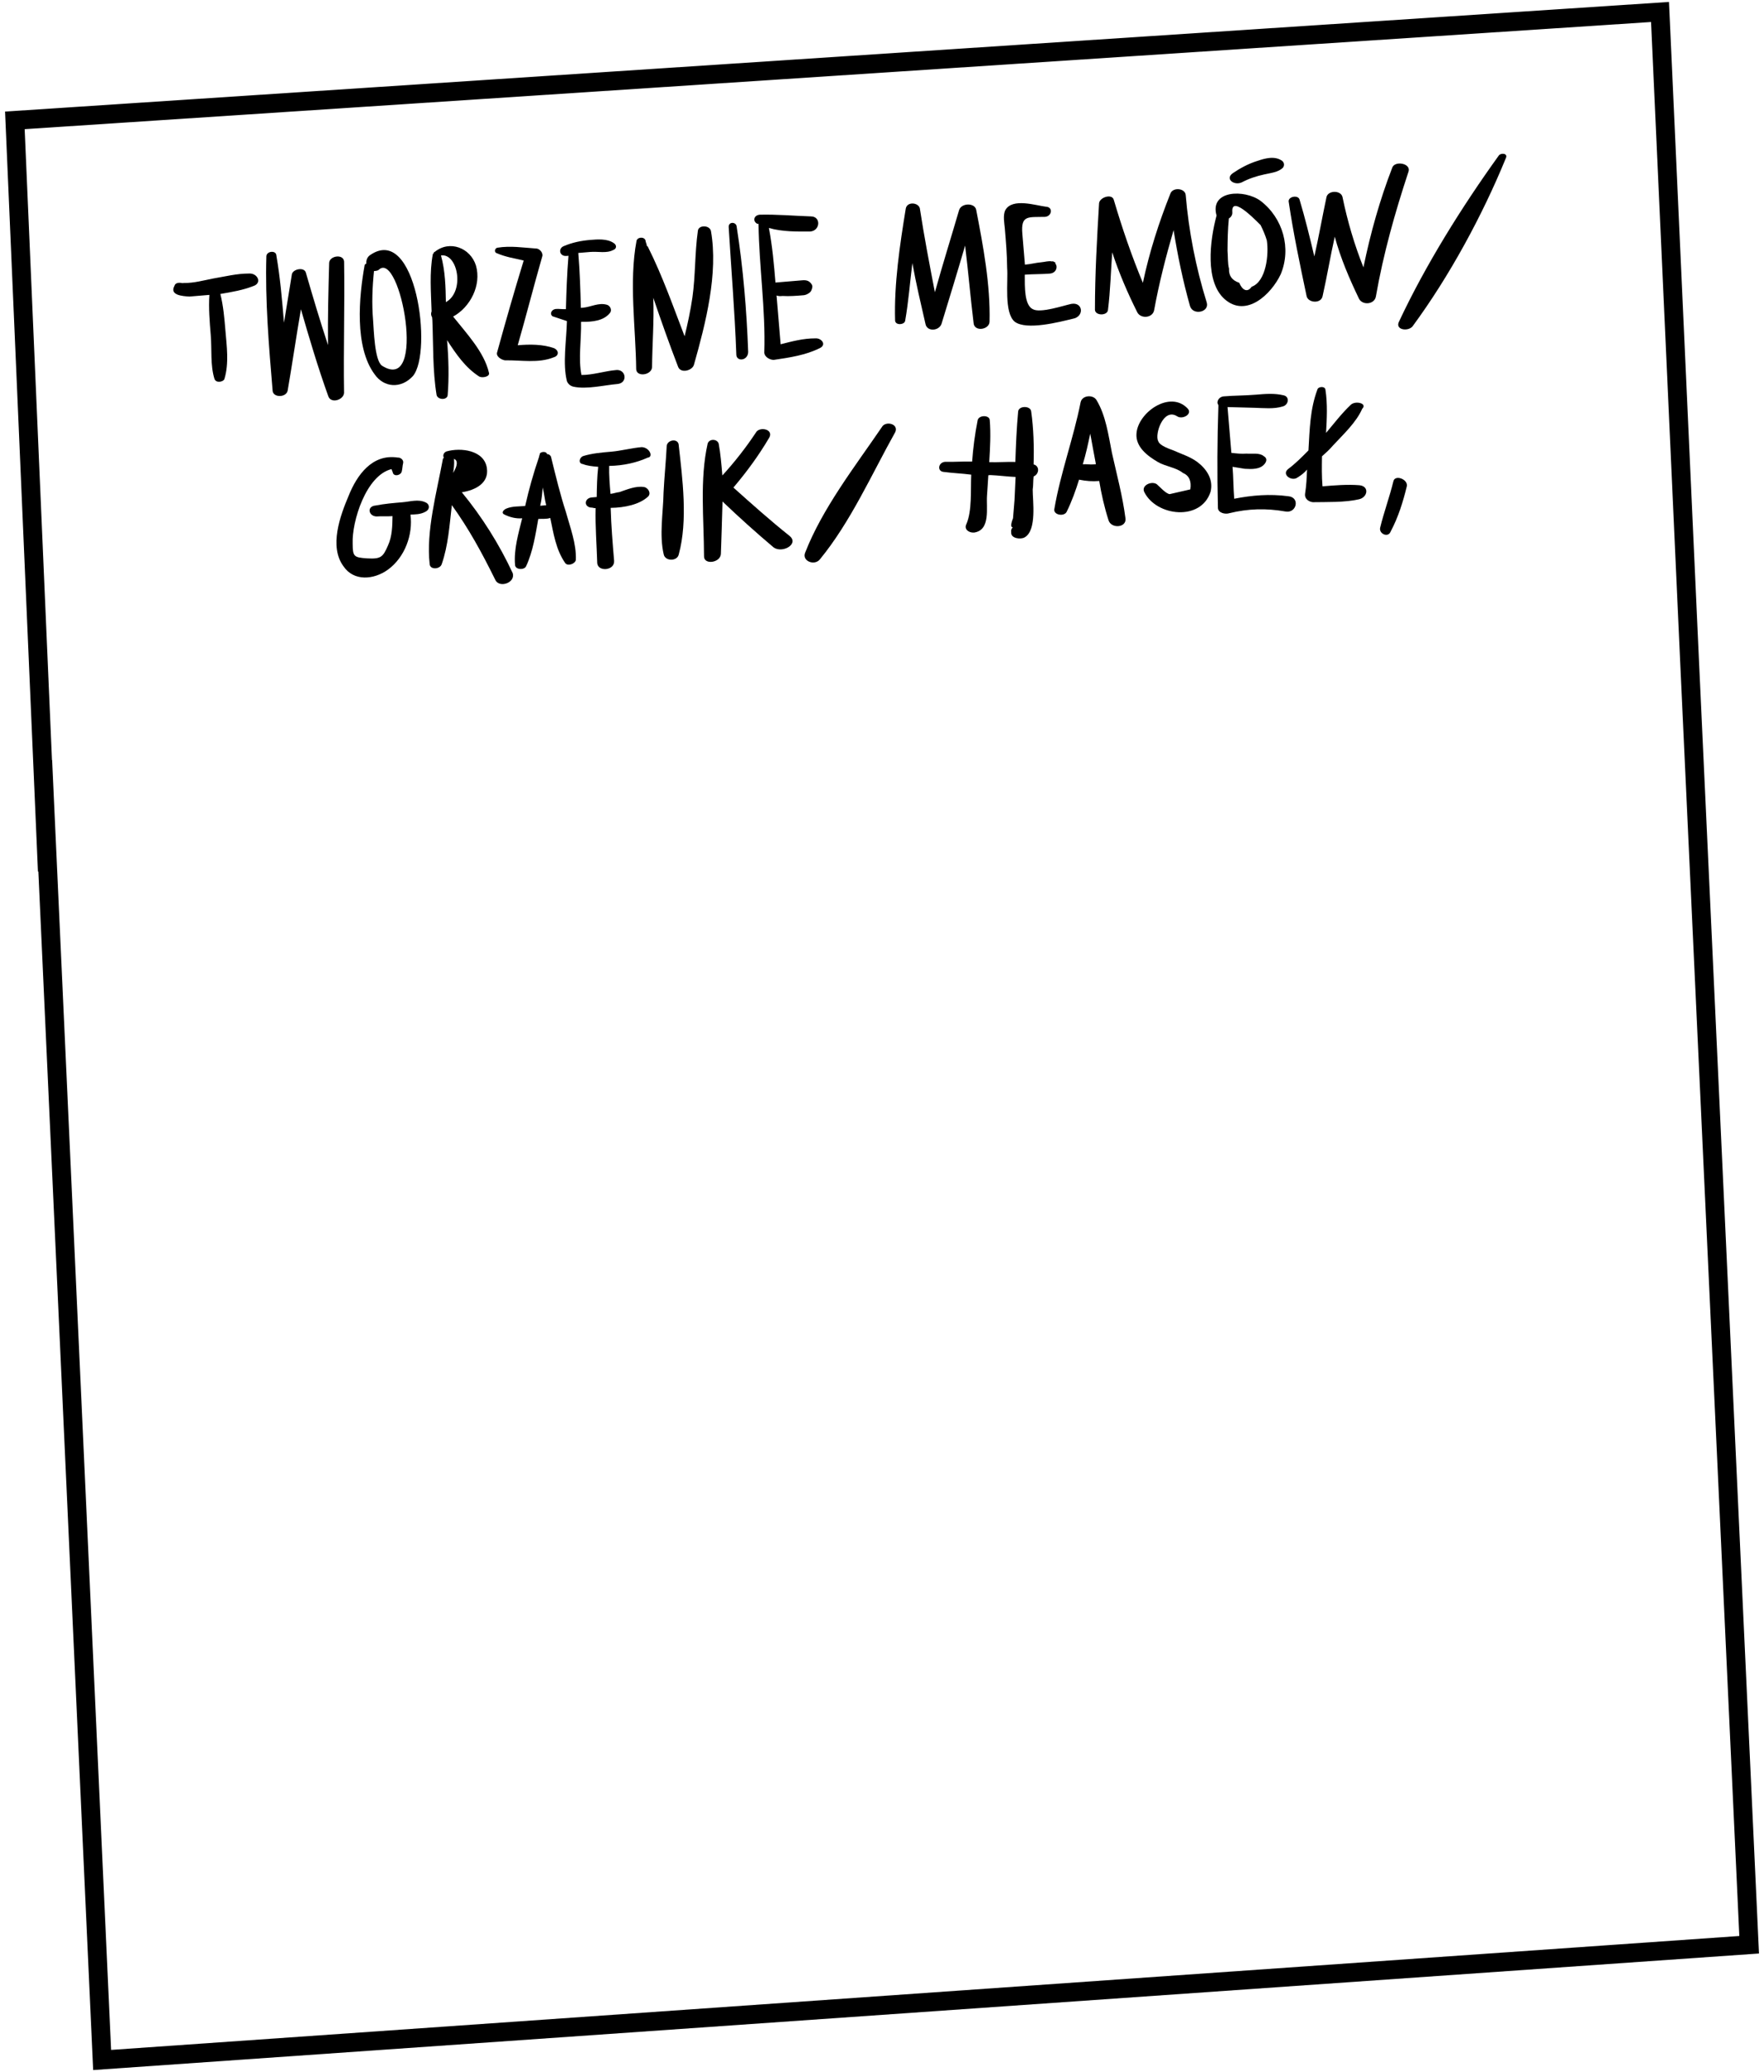 <svg width="281" height="330" viewBox="0 0 281 330" fill="none" xmlns="http://www.w3.org/2000/svg">
<path d="M6.804 121.115L16.269 328.093L278.635 309.739L269.169 105.851L264.437 1.907L2.367 19.171L7.543 138.742" stroke="black" stroke-width="3" stroke-miterlimit="10"/>
<g clip-path="url(#clip0_0_1)">
<path d="M35.754 60.337C36.507 57.879 36.109 55.038 35.91 52.66C35.751 50.758 35.578 48.696 35.101 46.82C36.993 46.502 38.726 46.197 40.274 45.589C41.836 45.139 41.054 43.448 39.625 43.567C37.707 43.568 35.828 44.045 33.936 44.363C32.52 44.642 30.8 45.105 29.358 45.066C29.358 45.066 29.358 45.066 29.199 45.079L29.04 45.093C28.55 44.974 27.915 45.027 27.796 45.516C26.963 47.023 29.054 47.167 30.179 47.233C31.131 47.153 32.243 47.06 33.354 46.967C33.209 49.054 33.395 51.274 33.568 53.335C33.767 55.714 33.49 58.132 34.152 60.312C34.378 61.091 35.635 60.826 35.754 60.337Z" fill="black"/>
<path d="M54.815 41.657C54.709 40.388 52.499 40.733 52.434 41.856C52.316 46.177 52.198 50.498 52.252 54.964C50.968 51.08 49.855 47.341 48.729 43.444C48.49 42.506 46.757 42.81 46.506 43.63C46.083 46.22 45.661 48.81 45.238 51.4C44.933 47.753 44.641 44.265 44.017 40.645C43.951 39.852 42.522 39.972 42.43 40.778C42.22 47.821 42.831 55.114 43.429 62.249C43.522 63.359 45.599 63.344 45.824 62.208C46.577 57.834 47.184 53.632 47.937 49.258C49.288 53.934 50.626 58.453 52.294 63.103C52.718 64.345 54.743 63.696 54.808 62.573C54.7 55.557 54.923 48.673 54.815 41.657Z" fill="black"/>
<path d="M60.837 58.236C59.646 57.377 59.552 52.436 59.432 51.009C59.206 48.313 59.312 45.75 59.575 43.173C59.893 43.147 60.211 43.12 60.356 42.948C63.769 39.788 68.103 62.896 60.837 58.236ZM58.887 40.676C58.437 41.033 58.318 41.522 58.358 41.998C58.199 42.011 58.053 42.183 58.067 42.342C57.195 47.205 56.43 55.252 59.673 59.611C61.129 61.724 63.868 61.973 65.773 59.898C68.974 56.117 66.282 35.427 58.887 40.676Z" fill="black"/>
<path d="M71.029 48.122C70.988 45.73 70.935 43.18 70.246 40.683C72.932 40.299 74.085 46.429 71.029 48.122ZM69.551 62.935C69.776 63.714 71.219 63.753 71.311 62.947C71.548 60.053 71.455 57.028 71.216 54.173C72.685 56.445 74.141 58.559 76.338 59.971C76.841 60.248 78.098 59.984 77.886 59.363C77.131 56.073 74.325 53.115 72.181 50.42C74.933 48.913 76.718 45.41 75.817 42.292C74.943 39.492 71.634 38.172 69.24 40.129C69.081 40.142 69.094 40.301 69.094 40.301L68.949 40.473C68.394 43.393 68.66 46.564 68.753 49.59C68.621 49.92 68.648 50.237 68.833 50.541C68.846 50.7 68.859 50.858 68.873 51.017C69.033 54.835 68.902 58.998 69.551 62.935Z" fill="black"/>
<path d="M80.437 57.393C82.991 57.338 85.757 57.905 88.231 56.899C89.011 56.674 89.104 55.868 88.27 55.459C86.457 54.813 84.379 54.827 82.474 54.987C83.836 50.242 85.038 45.511 86.4 40.767C86.505 40.12 85.817 39.539 85.341 39.578C83.25 39.434 81.305 39.118 79.254 39.45C78.936 39.476 78.659 39.978 79.003 40.269C80.498 40.942 81.954 41.139 83.423 41.495C81.916 46.412 80.554 51.156 79.206 56.059C78.942 56.719 79.789 57.287 80.437 57.393Z" fill="black"/>
<path d="M90.309 51.137C90.244 54.176 89.597 57.903 90.312 60.717C90.511 61.179 90.855 61.47 91.345 61.588C93.462 62.05 96.28 61.335 98.344 61.162C100.091 61.016 99.733 58.651 98 58.955C96.412 59.088 94.388 59.737 92.628 59.725C92.098 57.214 92.626 53.977 92.559 51.268L92.718 51.255C94.319 51.281 96.224 51.121 97.229 49.759C97.507 49.257 97.136 48.65 96.647 48.531C95.337 48.162 94.12 48.902 92.849 49.009C92.691 49.022 92.691 49.022 92.532 49.035C92.451 46.168 92.371 43.301 92.132 40.447L92.119 40.288C92.754 40.235 93.389 40.182 94.024 40.129C95.294 40.022 96.605 40.392 97.676 39.823C98.298 39.611 98.245 38.977 97.742 38.7C96.723 37.987 95.135 38.12 94.024 38.213C92.595 38.333 91.179 38.611 89.79 39.206C88.864 39.603 89.129 40.858 90.24 40.765C90.399 40.752 90.399 40.752 90.558 40.738C90.32 43.632 90.228 46.354 90.15 49.235C89.674 49.275 89.025 49.169 88.549 49.209C87.914 49.262 87.49 49.937 88.007 50.372C88.827 50.623 89.489 50.887 90.309 51.137Z" fill="black"/>
<path d="M103.871 58.463C103.896 54.949 104.212 51.09 104.066 47.43C105.337 51.156 106.595 54.722 108.025 58.434C108.436 59.518 110.315 59.041 110.553 58.063C112.403 51.522 114.452 43.527 113.246 36.762C113.007 35.824 111.247 35.812 111.168 36.776C110.666 40.331 110.8 43.833 110.298 47.387C109.994 49.488 109.532 51.602 109.056 53.558C107.215 48.763 105.533 43.954 103.23 39.357C103.23 39.357 103.216 39.199 103.057 39.212C103.031 38.895 102.846 38.591 102.819 38.274C102.607 37.653 101.496 37.746 101.39 38.394C100.175 44.882 101.275 52.294 101.343 58.835C101.45 60.103 103.818 59.745 103.871 58.463Z" fill="black"/>
<path d="M119.182 56.063C118.942 49.378 118.384 42.718 117.35 36.099C117.284 35.306 116 35.254 116.08 36.206C116.479 42.878 117.05 49.696 117.29 56.382C117.237 57.663 119.143 57.504 119.182 56.063Z" fill="black"/>
<path d="M123.282 57.316C125.809 56.945 128.337 56.574 130.639 55.423C131.71 54.854 130.823 53.811 129.871 53.891C127.952 53.892 126.232 54.355 124.353 54.832C124.141 52.295 123.928 49.758 123.702 47.063C124.033 47.195 124.351 47.168 124.668 47.141C125.793 47.207 126.905 47.114 128.016 47.021C128.492 46.981 129.101 46.611 129.233 46.28C129.365 45.95 129.498 45.619 129.312 45.316C128.942 44.708 128.452 44.589 127.817 44.642C126.705 44.736 125.753 44.815 124.641 44.908C124.324 44.935 123.847 44.975 123.53 45.002C123.291 42.148 123.052 39.294 122.482 36.308C124.612 36.928 127.007 36.887 129.085 36.872C130.673 36.739 130.804 34.493 129.203 34.468C126.477 34.377 123.738 34.127 121.026 34.194C120.073 34.274 119.835 35.252 120.669 35.661C120.669 35.661 120.669 35.661 120.827 35.648C120.922 42.506 121.97 49.283 121.747 56.168C121.813 56.96 122.806 57.356 123.282 57.316Z" fill="black"/>
<path d="M152.784 33.45C151.542 37.706 150.154 42.133 148.925 46.547C148.076 42.147 147.228 37.748 146.526 33.176C146.287 32.238 144.514 32.068 144.289 33.204C143.338 39.032 142.414 45.176 142.588 51.069C142.654 51.862 144.083 51.742 144.189 51.095C144.73 48.016 144.954 44.963 145.337 41.898C145.934 45.201 146.676 48.332 147.431 51.621C147.696 52.877 149.601 52.717 149.985 51.567C151.241 47.471 152.496 43.374 153.739 39.118C154.243 43.227 154.588 47.35 155.092 51.459C155.212 52.886 157.58 52.528 157.633 51.246C157.777 45.326 156.624 39.196 155.497 33.383C155.245 32.286 153.168 32.301 152.784 33.45Z" fill="black"/>
<path d="M170.667 48.398C169.41 48.663 165.679 49.934 164.501 49.234C163.164 48.547 163.243 45.667 163.242 43.751C164.512 43.645 165.955 43.684 167.225 43.577C168.336 43.484 168.561 42.348 168.045 41.912C168.204 41.898 168.204 41.898 168.032 41.753C167.873 41.767 167.859 41.608 167.701 41.621L167.542 41.635C167.052 41.516 166.43 41.728 165.795 41.781C165.001 41.847 164.221 42.072 163.268 42.152C163.135 40.567 162.989 38.823 162.856 37.237C162.604 34.225 163.755 34.607 166.468 34.54C167.579 34.447 167.777 32.993 166.653 32.928C165.038 32.743 161.254 31.464 160.143 33.473C159.733 34.306 159.998 35.561 160.064 36.353C160.237 38.415 160.423 40.634 160.437 42.709C160.609 44.77 159.909 49.778 161.63 51.231C163.509 52.67 168.828 51.266 170.866 50.776C172.758 50.458 172.559 48.08 170.667 48.398Z" fill="black"/>
<path d="M188.879 31.066C188.786 29.956 186.854 29.798 186.458 30.79C184.607 35.415 183.086 40.173 182.056 45.049C180.255 40.729 178.772 36.383 177.434 31.865C177.182 30.768 175.158 31.417 175.079 32.381C174.749 37.997 174.42 43.613 174.422 49.361C174.502 50.312 176.42 50.311 176.5 49.346C176.882 46.281 176.948 43.242 177.172 40.189C178.244 43.452 179.635 46.689 181.171 49.753C181.74 50.823 183.645 50.664 183.857 49.369C184.623 45.153 185.707 40.911 186.949 36.656C187.612 40.752 188.42 44.675 189.56 48.731C190.01 50.29 192.683 49.747 192.232 48.188C190.484 42.587 189.357 36.773 188.879 31.066Z" fill="black"/>
<path d="M199.38 45.674C198.812 46.52 198.004 46.428 197.409 45.041C196.257 44.658 195.715 43.905 195.78 42.782C195.555 42.002 195.621 40.879 195.541 39.928C195.554 38.171 195.58 36.572 195.751 34.801C196.056 34.616 196.347 34.272 196.307 33.797C196.041 30.626 200.979 36.12 200.793 35.816C201.177 36.582 201.574 37.507 201.8 38.286C202.144 40.493 201.709 44.84 199.38 45.674ZM193.793 34.327C192.696 38.41 191.957 44.858 195.067 47.632C198.522 50.695 202.517 46.848 204.011 43.689C205.743 39.553 204.379 34.717 200.792 31.984C198.238 30.122 192.654 30.271 193.793 34.327Z" fill="black"/>
<path d="M200.256 25.642C198.854 26.079 197.478 26.833 196.419 27.56C195.057 28.472 196.592 29.621 197.822 29.039C198.894 28.47 200.138 28.047 201.395 27.782C202.493 27.53 203.604 27.437 204.345 26.736C204.636 26.393 204.596 25.917 204.252 25.627C203.061 24.768 201.5 25.218 200.256 25.642Z" fill="black"/>
<path d="M221.777 26.714C219.807 31.828 218.327 37.062 217.191 42.585C215.774 39.032 214.661 35.293 213.853 31.369C213.601 30.273 211.523 30.287 211.299 31.423C210.612 34.674 210.07 37.753 209.37 40.845C208.628 37.714 207.899 34.742 207.012 31.782C206.787 31.003 205.212 31.294 205.278 32.087C206.021 37.134 207.081 42.155 208.141 47.175C208.393 48.272 210.484 48.416 210.695 47.121C211.395 44.029 211.924 40.791 212.624 37.699C213.551 41.134 214.942 44.37 216.491 47.593C217.06 48.663 218.965 48.504 219.177 47.209C220.366 40.403 222.216 33.862 224.384 27.294C224.754 25.985 222.161 25.564 221.777 26.714Z" fill="black"/>
<path d="M238.722 24.815C232.849 32.971 227.069 42.236 222.864 51.21C222.176 52.545 224.28 52.848 225.008 51.989C230.894 43.992 236.157 34.29 239.873 25.198C240.283 24.365 238.999 24.313 238.722 24.815Z" fill="black"/>
<path d="M67.899 81.434C68.507 81.064 68.441 80.271 67.779 80.007C66.615 79.466 65.371 79.89 64.1 79.996C62.672 80.116 61.242 80.236 59.827 80.514C58.398 80.633 58.689 82.206 59.973 82.258C60.767 82.191 61.733 82.27 62.527 82.204C62.501 83.802 62.475 85.401 61.8 86.895C60.994 88.719 60.703 89.062 58.453 88.931C56.362 88.787 56.19 88.642 56.176 86.567C56.043 83.066 58.303 75.692 62.379 74.712C62.392 74.87 62.577 75.174 62.591 75.333C62.803 75.954 63.901 75.702 64.006 75.054C64.125 74.565 64.099 74.248 64.218 73.759C64.337 73.27 63.821 72.835 63.344 72.875C59.295 72.256 56.861 75.653 55.539 78.957C54.203 82.102 52.379 87.045 54.722 90.202C56.364 92.619 59.539 92.353 61.801 90.726C64.513 88.743 65.809 85.122 65.385 81.964C66.02 81.911 66.986 81.99 67.899 81.434Z" fill="black"/>
<path d="M72.186 75.327C72.292 74.68 72.385 73.874 72.331 73.24L72.318 73.081C72.98 73.345 72.887 74.151 72.186 75.327ZM73.564 78.405C75.773 78.061 77.916 76.923 77.558 74.558C77.161 71.718 73.442 71.231 71.1 71.906C70.637 72.104 70.518 72.593 70.704 72.897L70.558 73.069C69.567 78.421 67.849 84.632 68.446 89.851C68.526 90.802 70.114 90.669 70.365 89.85C71.396 86.889 71.607 83.678 71.976 80.454C74.69 84.219 76.769 88.036 78.887 92.329C79.483 93.716 82.129 92.856 81.679 91.297C79.534 86.687 76.767 82.288 73.564 78.405Z" fill="black"/>
<path d="M86.052 80.552C86.29 79.574 86.369 78.61 86.448 77.645C86.686 78.583 86.766 79.534 87.004 80.472C86.846 80.486 86.369 80.526 86.052 80.552ZM87.809 72.901C87.783 72.584 87.439 72.293 87.121 72.32C87.081 71.844 86.129 71.924 85.996 72.254C86.01 72.413 85.864 72.585 85.877 72.743C84.978 75.373 84.238 77.99 83.657 80.593C82.704 80.673 81.579 80.608 80.653 81.004C80.19 81.203 79.754 81.719 80.415 81.982C81.249 82.391 82.228 82.629 83.181 82.549C82.586 84.994 81.833 87.452 82.045 89.989C82.112 90.781 83.554 90.82 83.818 90.159C84.903 87.833 85.312 85.085 85.748 82.653C86.383 82.6 87.031 82.706 87.653 82.494C88.183 85.004 88.555 87.528 90.011 89.641C90.382 90.248 91.625 89.825 91.731 89.177C91.836 86.614 90.816 83.985 90.127 81.488C89.267 78.846 88.538 75.874 87.809 72.901Z" fill="black"/>
<path d="M102.224 71.215C100.637 71.348 98.917 71.811 97.329 71.944C95.9 72.064 94.312 72.197 92.909 72.634C92.288 72.846 92.05 73.823 92.857 73.915C93.519 74.179 94.326 74.272 95.292 74.35C95.107 75.962 95.081 77.561 95.055 79.16C94.737 79.187 94.579 79.2 94.261 79.227C93.15 79.32 92.938 80.615 94.076 80.839C94.394 80.812 94.566 80.957 94.883 80.931C94.805 83.811 95.057 86.824 95.138 89.691C95.257 91.118 97.956 90.892 97.824 89.306C97.585 86.452 97.359 83.757 97.279 80.89C99.515 80.862 101.87 80.345 103.206 79.116C103.801 78.587 103.245 77.676 102.597 77.57C101.3 77.36 99.911 77.955 98.667 78.378C98.191 78.418 97.728 78.617 97.251 78.657C97.132 77.23 96.999 75.644 97.038 74.204C99.275 74.176 101.471 73.673 103.164 72.892C104.117 72.813 103.508 71.267 102.224 71.215Z" fill="black"/>
<path d="M106.205 71.041C106.086 73.446 105.823 76.022 105.704 78.427C105.652 81.625 104.992 85.193 105.734 88.324C105.985 89.421 107.904 89.42 108.129 88.283C109.596 82.891 108.72 76.259 108.097 70.723C107.858 69.785 106.284 70.076 106.205 71.041Z" fill="black"/>
<path d="M116.83 77.655C119.012 75.077 120.877 72.526 122.557 69.671C123.245 68.336 120.968 67.888 120.413 68.893C118.852 71.259 116.974 73.651 115.069 75.727C114.923 73.983 114.777 72.239 114.486 70.666C114.26 69.887 112.977 69.835 112.726 70.654C111.444 76.35 112.134 82.678 112.149 88.585C112.11 90.025 114.796 89.64 114.835 88.2C114.927 85.478 115.019 82.756 115.097 79.876C117.705 82.372 120.471 84.854 123.224 87.178C124.587 88.182 127.339 86.674 125.79 85.367C122.706 82.911 119.768 80.283 116.83 77.655Z" fill="black"/>
<path d="M140.487 68.01C136.215 74.275 131.017 80.937 128.254 88.034C127.725 89.356 129.71 90.148 130.583 89.117C135.517 83.115 138.875 75.489 142.631 68.788C143.16 67.466 141.043 67.005 140.487 68.01Z" fill="black"/>
<path d="M164.651 73.969C164.651 73.969 164.638 73.81 164.651 73.969C164.73 71.088 164.649 68.221 164.265 65.539C164.185 64.588 162.267 64.589 162.187 65.553C161.937 68.289 161.832 70.852 161.74 73.574C160.298 73.535 158.869 73.655 157.585 73.603C157.717 71.356 157.848 69.11 157.662 66.89C157.596 66.098 155.995 66.072 155.744 66.891C155.295 69.164 155.004 71.424 154.859 73.512C153.417 73.473 151.988 73.593 150.545 73.554C149.434 73.647 149.236 75.1 150.361 75.166C151.816 75.363 153.259 75.402 154.714 75.6C154.596 78.004 154.875 81.334 153.936 83.488C153.526 84.321 154.373 84.888 155.167 84.822C157.853 84.437 157.071 80.831 157.229 78.901C157.295 77.778 157.374 76.814 157.44 75.691C157.599 75.677 157.599 75.677 157.758 75.664C159.041 75.716 160.497 75.913 161.78 75.966C161.728 77.247 161.662 78.37 161.609 79.652C161.53 80.617 161.451 81.581 161.372 82.546C160.976 83.537 161.015 84.013 161.333 83.986C161.187 84.158 161.042 84.33 161.068 84.647L161.082 84.806C161.003 85.77 162.617 85.954 163.226 85.584C165.21 84.46 164.494 79.73 164.507 77.972C164.612 77.325 164.559 76.691 164.652 75.885C165.578 75.488 165.63 74.206 164.651 73.969Z" fill="black"/>
<path d="M174.243 73.964C173.608 74.017 173.118 73.898 172.483 73.951C172.985 72.313 173.329 70.687 173.672 69.062C173.964 70.634 174.269 72.365 174.547 73.778L174.56 73.937C174.56 73.937 174.402 73.95 174.243 73.964ZM174.663 63.71C174.107 62.799 172.361 62.945 172.136 64.081C171.013 69.764 168.924 75.367 167.96 81.036C167.722 82.014 169.508 82.343 169.918 81.511C170.738 79.845 171.386 78.035 171.888 76.396C173.026 76.62 173.992 76.699 175.104 76.606C175.435 78.654 175.939 80.847 176.588 82.868C177.025 84.268 179.565 84.056 179.274 82.483C178.823 79.009 177.895 75.574 177.127 72.125C176.57 69.298 176.146 66.14 174.663 63.71Z" fill="black"/>
<path d="M190.683 73.545C189.492 72.687 188.182 72.318 187.017 71.776C186.356 71.513 184.715 71.011 184.49 70.232C183.92 69.162 185.322 64.893 187.519 66.306C188.366 66.874 190.046 65.935 189.172 65.05C186.366 62.092 181.233 65.715 181.036 69.084C180.891 71.172 182.77 72.611 184.451 73.588C185.629 74.288 187.402 74.459 188.434 75.33C189.427 75.726 189.824 76.651 189.613 77.946C188.515 78.197 187.416 78.449 186.318 78.701C185.67 78.595 184.783 77.552 184.267 77.116C183.42 76.549 181.726 77.329 182.296 78.399C184.215 82.23 191.321 83.072 192.842 78.314C193.317 76.358 192.219 74.694 190.683 73.545Z" fill="black"/>
<path d="M205.207 79.034C202.296 78.639 199.438 78.878 196.606 79.435C196.46 77.691 196.486 76.092 196.34 74.348C196.988 74.453 197.637 74.559 198.285 74.664C199.41 74.729 200.694 74.782 201.421 73.922C201.858 73.407 201.818 72.931 201.315 72.654C200.627 72.073 199.528 72.325 198.562 72.246C197.769 72.312 196.961 72.22 196.154 72.128C195.955 69.75 195.742 67.213 195.543 64.835C196.986 64.874 198.428 64.913 199.87 64.951C201.313 64.99 202.927 65.174 204.329 64.738C205.269 64.499 205.48 63.204 204.501 62.967C203.032 62.611 201.603 62.731 200.015 62.864C198.269 63.01 196.667 62.984 194.921 63.131C194.127 63.197 193.717 64.03 194.074 64.479L194.088 64.638C193.904 70.081 193.879 75.512 194.013 80.929C194.08 81.722 195.218 81.946 195.839 81.734C198.817 81.006 201.688 80.925 204.771 81.465C206.558 81.795 207.139 79.191 205.207 79.034Z" fill="black"/>
<path d="M215.179 64.468C213.697 65.869 212.547 67.402 211.237 68.949C211.369 66.703 211.487 64.298 211.142 62.091C211.089 61.457 209.978 61.55 209.859 62.039C208.682 65.171 208.63 68.369 208.433 71.738C207.401 72.783 206.369 73.827 205.165 74.726C204.12 75.612 205.814 76.748 206.714 76.034C207.322 75.663 207.772 75.306 208.209 74.791C208.156 76.073 208.104 77.354 207.892 78.649C207.787 79.297 208.316 79.891 209.123 79.983C211.518 79.942 214.085 80.046 216.441 79.53C217.856 79.252 218.187 77.468 216.572 77.284C214.64 77.126 212.576 77.299 210.671 77.459C210.538 75.873 210.564 74.274 210.59 72.675C211.185 72.147 211.78 71.618 212.362 70.93C213.976 69.198 216.053 67.268 216.992 65.114C217.878 64.241 215.92 63.767 215.179 64.468Z" fill="black"/>
<path d="M221.958 76.673C221.363 79.118 220.451 81.589 219.857 84.034C219.619 85.012 221.114 85.685 221.511 84.693C222.754 82.354 223.507 79.896 224.102 77.451C224.327 76.315 222.183 75.536 221.958 76.673Z" fill="black"/>
</g>
<defs>
<clipPath id="clip0_0_1">
<rect width="213.673" height="61.415" fill="white" transform="translate(27 39.835) rotate(-4.788)"/>
</clipPath>
</defs>
</svg>
